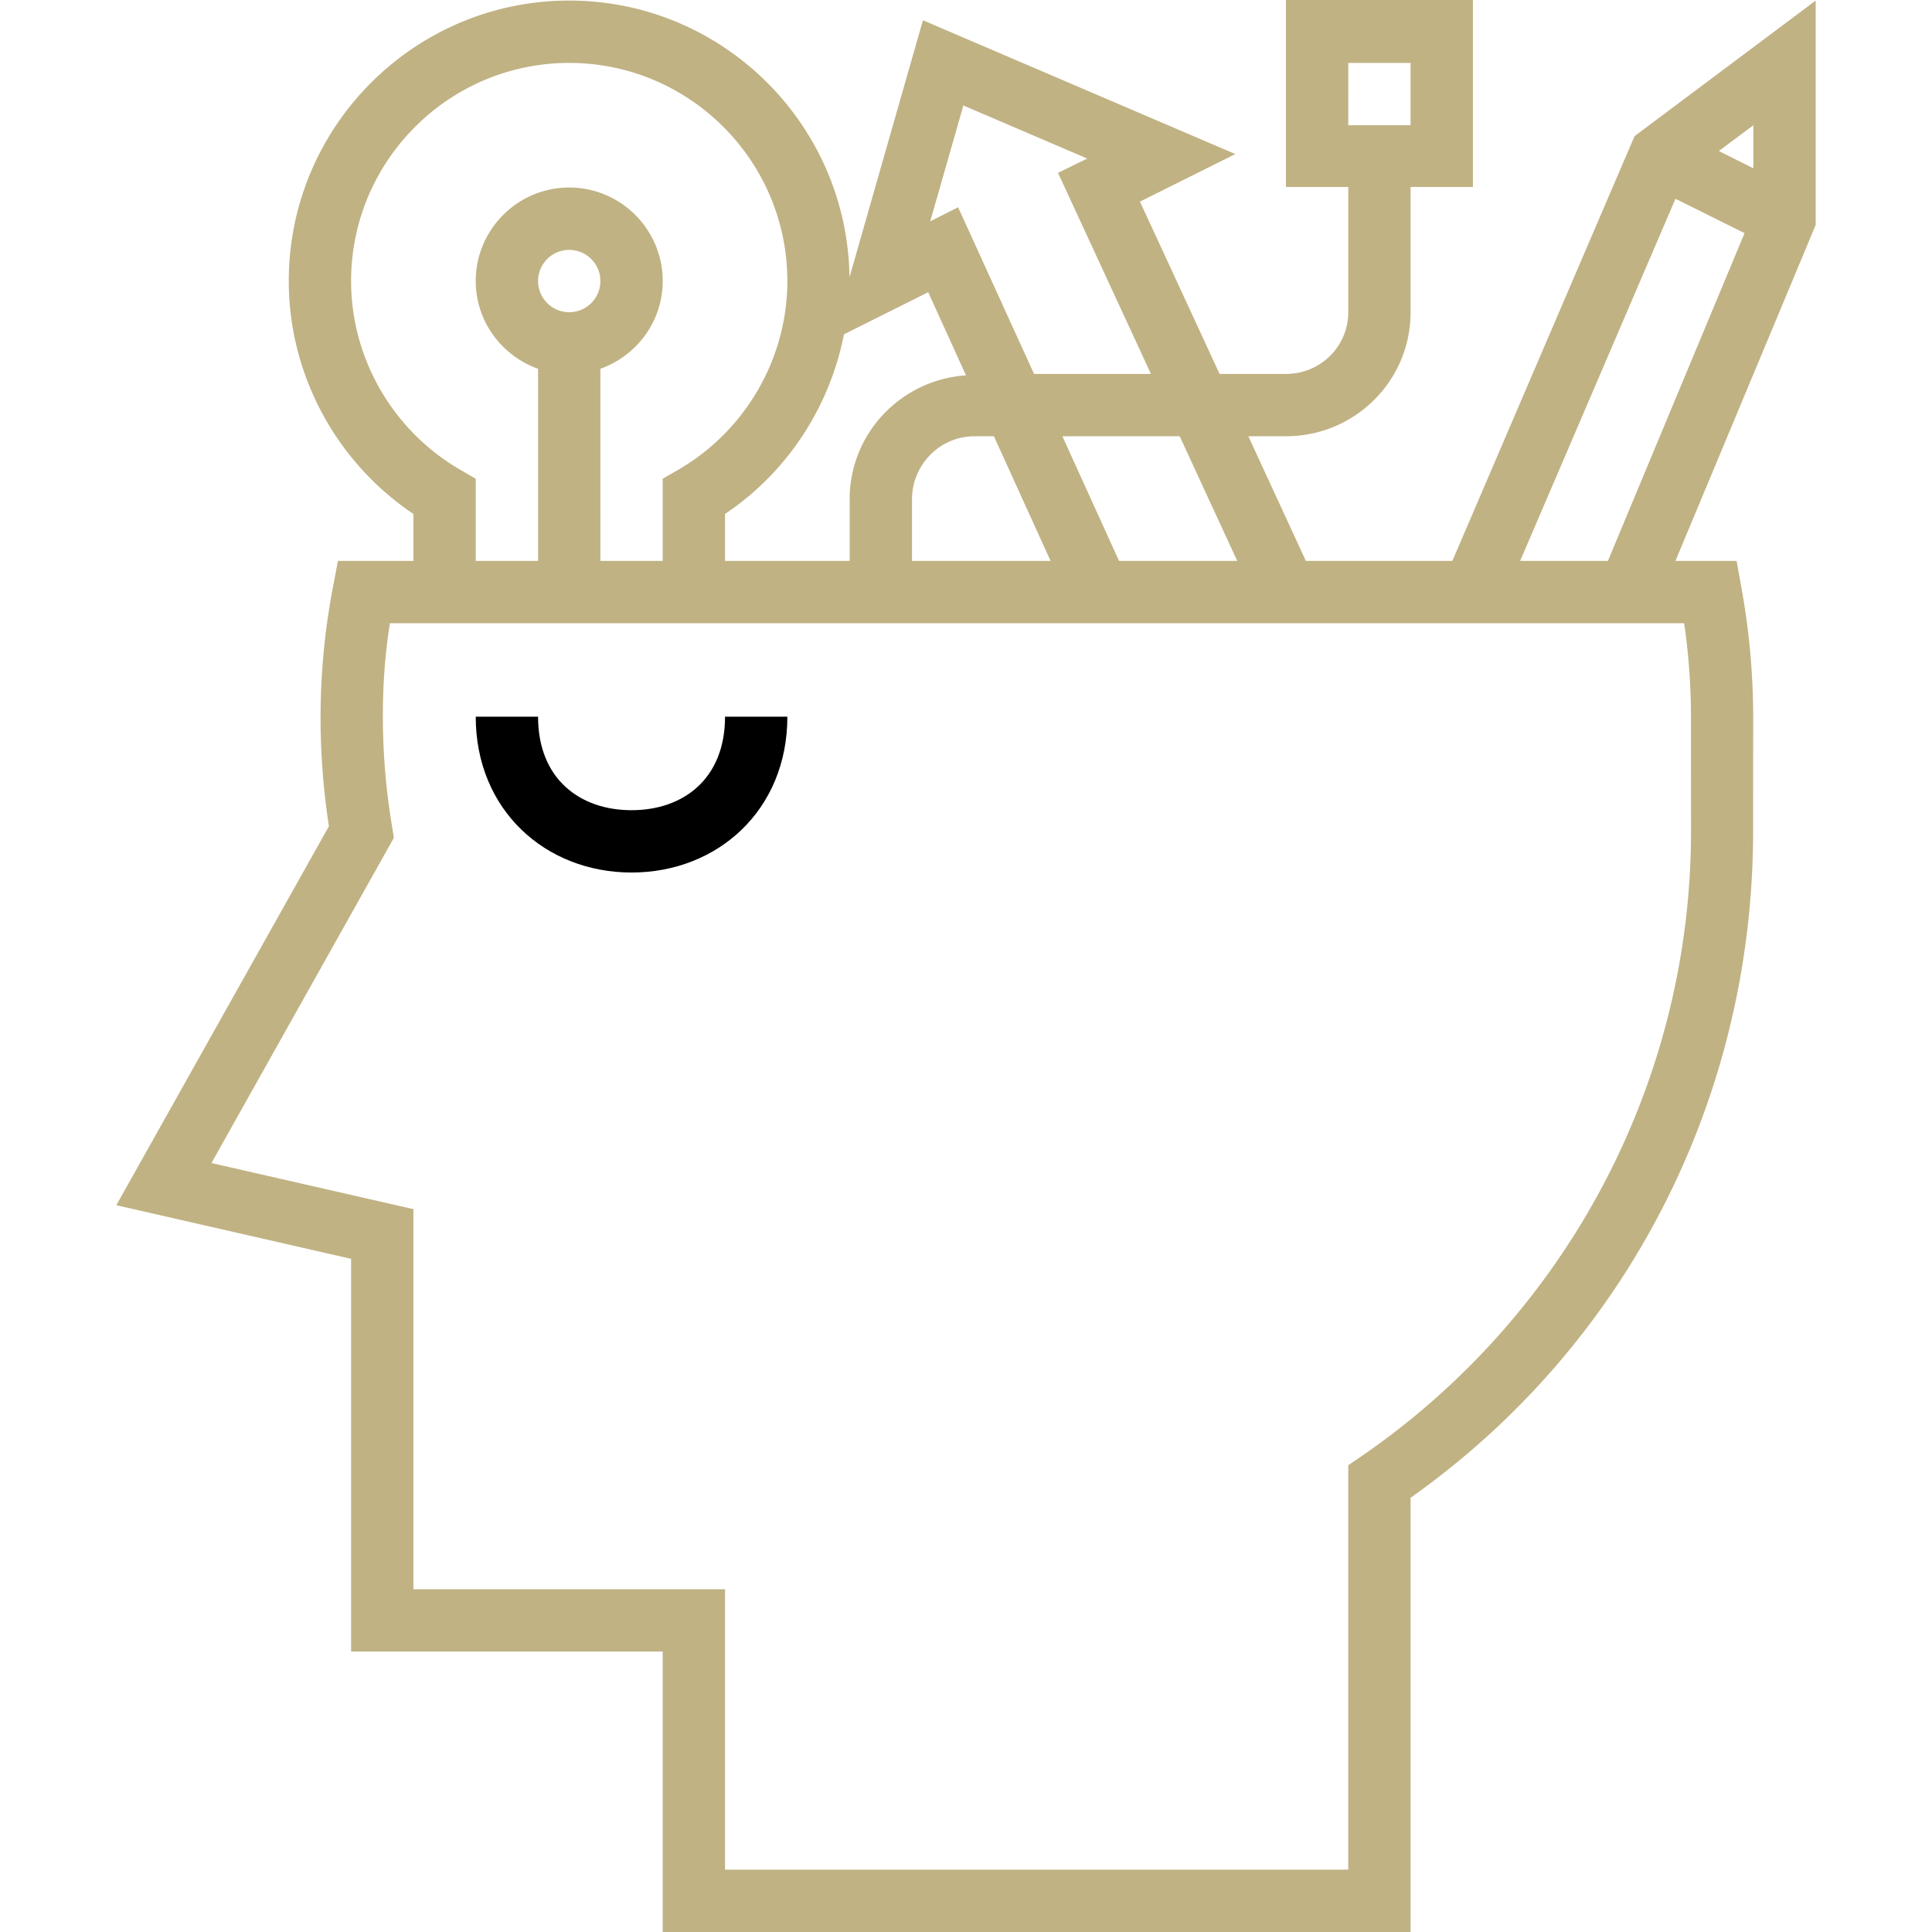 <svg xmlns="http://www.w3.org/2000/svg" viewBox="0 0 295.238 295.238" color="#c0b283"><path fill="#c0b283" d="M277.462.09l-27.681 20.72-27.838 64.905h-22.386l-8.79-19.048h5.743c10.505 0 19.048-8.452 19.048-18.957V28.571h9.524V0H196.51v28.571h9.524V47.71c0 5.248-4.271 9.433-9.524 9.433h-10.138L174.2 30.81l14.581-7.267-47.743-20.448-11.224 39.281C129.509 19.005 110.428.086 86.985.086c-23.633 0-42.857 19.224-42.857 42.857 0 14.281 7.233 27.676 19.048 35.595v7.176H51.643l-.743 3.905c-2.314 12.005-2.529 24.343-.638 36.648l-32.486 57.905 35.876 8.195v60.014h47.619v42.857h114.286v-66.357c33.333-23.581 52.371-61.495 52.343-101.943l.01-17.371c0-6.548-.605-13.276-1.824-19.905l-.705-3.948h-9.348l21.429-51.338V.09zm-71.429 19.048V9.614h9.524v9.524h-9.524zm-16.966 66.576h-18.062l-8.657-19.048h17.929l8.79 19.048zm-41.848-69.595l18.929 8.11-4.467 2.19 14.2 30.724h-17.862l-11.605-25.471-4.262 2.152 5.067-17.705zm13.324 69.596h-21.176v-9.433c0-5.252 4.271-9.614 9.524-9.614h2.995v-.001l8.657 19.048zm-18.7-41.063l5.776 12.71c-9.905.667-17.776 8.848-17.776 18.919v9.433h-19.048v-7.176c9.529-6.386 15.995-16.352 18.176-27.452l12.872-6.434zm-88.19-1.704c0-18.376 14.957-33.333 33.333-33.333 18.376 0 33.333 14.957 33.333 33.333 0 11.829-6.39 22.881-16.671 28.838l-2.376 1.371v12.557h-9.524V56.352c5.529-1.971 9.524-7.21 9.524-13.41 0-7.876-6.41-14.286-14.286-14.286-7.876 0-14.286 6.411-14.286 14.287 0 6.2 3.995 11.438 9.524 13.41v29.362H72.7V73.157l-2.376-1.376c-10.281-5.957-16.671-17.005-16.671-28.833zm33.333 4.762a4.767 4.767 0 0 1-4.762-4.762 4.763 4.763 0 0 1 4.762-4.762c2.629 0 4.762 2.133 4.762 4.762s-2.133 4.762-4.762 4.762zm170.38 47.529c.691 4.761 1.039 9.59 1.039 14.285l.01 17.405c.029 38.148-18.795 73.871-50.286 95.552l-2.095 1.429v61.805h-95.238v-42.857h-47.62v-58.086l-30.862-7.043 27.876-49.7-.271-1.7c-1.771-10.419-1.871-21.567-.333-31.09h197.78zm-11.652-9.525H232.3l23.738-55.343 10.557 5.257-20.881 50.086zm22.224-60l-5.267-2.633 5.267-3.943v6.576z"/><path d="M96.51 123.81c-7.876 0-14.286-4.762-14.286-14.286H72.7c0 14.286 10.681 23.81 23.81 23.81s23.81-9.524 23.81-23.81h-9.524c-.001 9.524-6.41 14.286-14.286 14.286z"/></svg>
